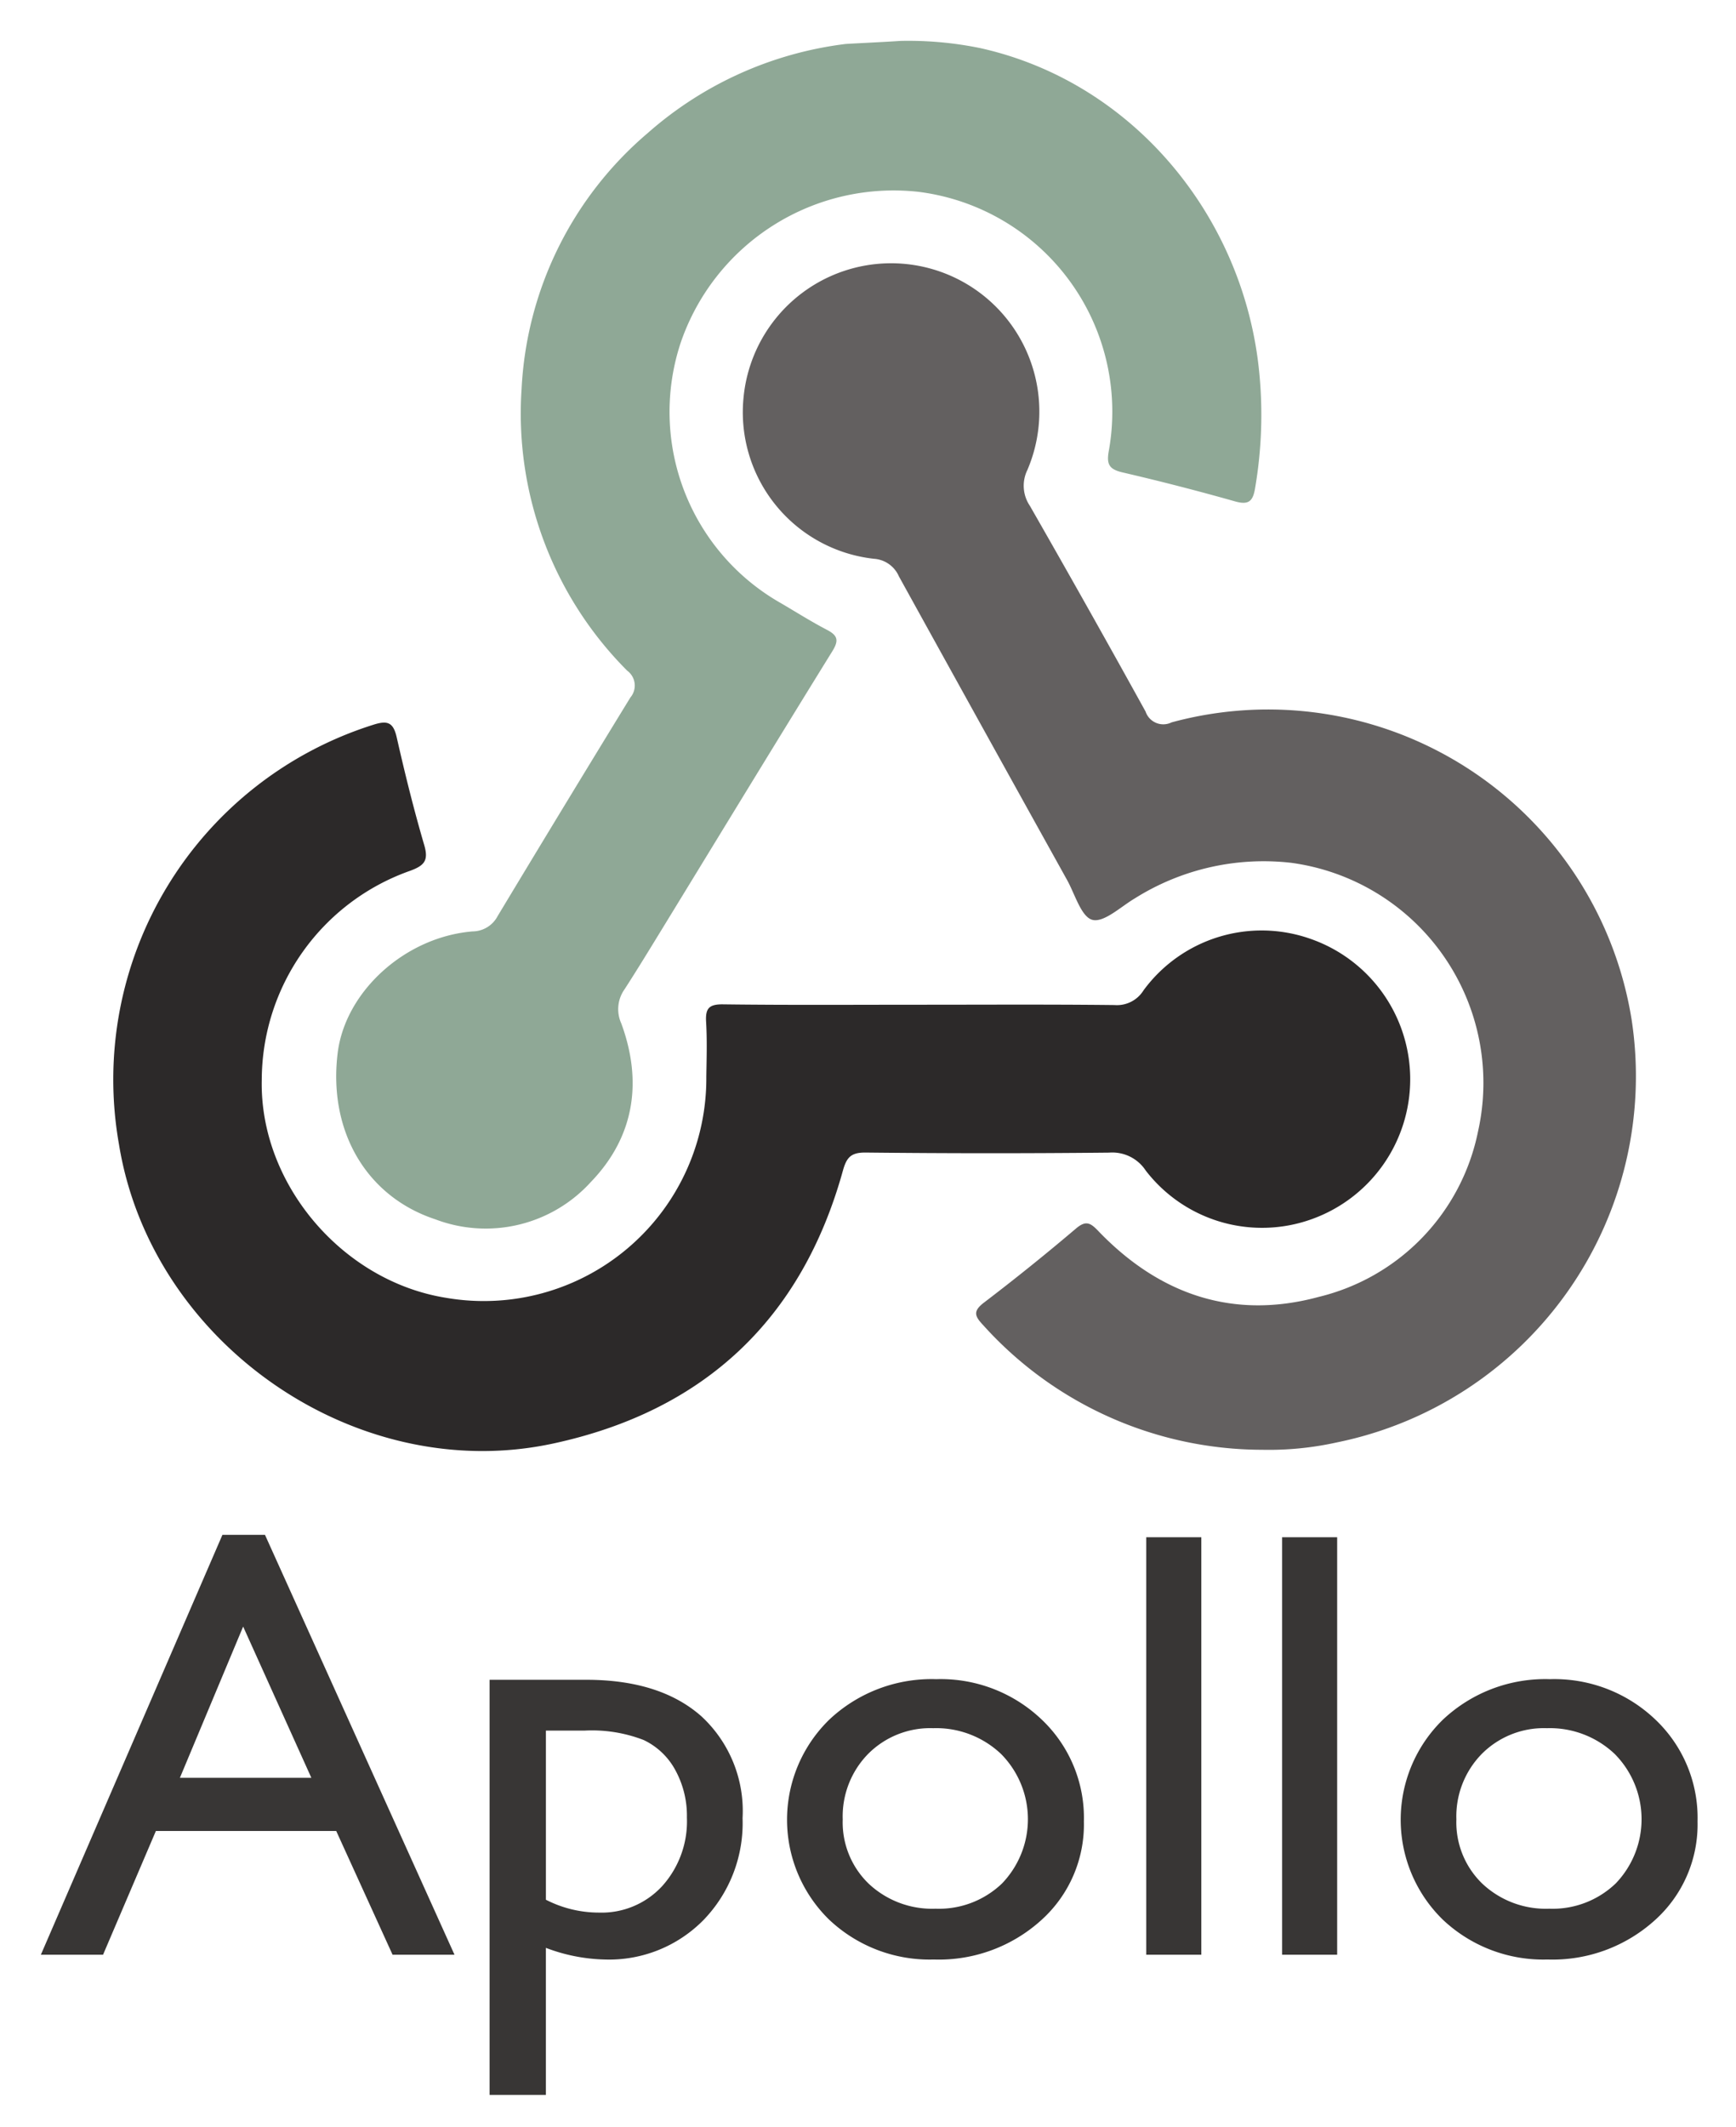<svg viewBox="-2.94 -2.94 124.88 152.88" xmlns="http://www.w3.org/2000/svg"><title>Apollo</title><g data-name="Layer 2"><g data-name="Layer 1"><path fill="#8fa896" d="M61.838 0a25.774 25.774 0 0 1 5.746.52C78.61 2.975 86.579 12.702 87.649 23.877a31.17 31.17 0 0 1-.311 8.319c-.157.915-.476 1.18-1.44.906a176.078 176.078 0 0 0-8.09-2.082c-.969-.227-1.167-.588-.98-1.579a15.927 15.927 0 0 0-13.667-18.587 16.191 16.191 0 0 0-17.12 10.798 15.807 15.807 0 0 0 7.207 18.775c1.094.64 2.168 1.32 3.29 1.905.774.403.887.749.4 1.537-4.116 6.647-8.18 13.325-12.263 19.992-.883 1.442-1.763 2.885-2.68 4.305a2.473 2.473 0 0 0-.244 2.462c1.547 4.203.943 8.158-2.188 11.403a10.214 10.214 0 0 1-11.184 2.683c-4.992-1.642-7.718-6.382-7.028-11.96.547-4.422 4.85-8.34 9.708-8.738a2.056 2.056 0 0 0 1.802-1.107q4.742-7.874 9.546-15.709a1.325 1.325 0 0 0-.228-1.926 26.16 26.16 0 0 1-7.597-20.275 25.806 25.806 0 0 1 9.064-18.366A26.391 26.391 0 0 1 57.873.223c.1-.015 3-.152 3.965-.223z"/><path fill="#636060" d="M87.902 101.28a27.052 27.052 0 0 1-20.11-8.952c-.597-.637-.784-.994.053-1.63a161.885 161.885 0 0 0 6.618-5.324c.695-.588 1.024-.426 1.585.16 4.388 4.58 9.718 6.43 15.888 4.753a15.374 15.374 0 0 0 11.445-11.882 15.966 15.966 0 0 0-13.434-19.32 17.422 17.422 0 0 0-11.26 2.561c-1.012.6-2.218 1.753-3.046 1.538-.802-.21-1.251-1.84-1.821-2.865q-6.061-10.904-12.095-21.823a2.11 2.11 0 0 0-1.802-1.267 10.6 10.6 0 0 1-9.369-11.656 10.663 10.663 0 1 1 20.412 5.27 2.573 2.573 0 0 0 .179 2.58 1061.62 1061.62 0 0 1 8.324 14.792 1.343 1.343 0 0 0 1.87.774 26.484 26.484 0 0 1 33.096 21.393A26.87 26.87 0 0 1 93.2 100.756a22.533 22.533 0 0 1-5.297.525z"/><path fill="#2c2929" d="M63.283 69.286c4.652 0 9.304-.029 13.955.024a2.248 2.248 0 0 0 2.084-1.06A10.545 10.545 0 0 1 91.3 64.54a10.685 10.685 0 0 1 .117 20.163 10.562 10.562 0 0 1-11.936-3.492 2.875 2.875 0 0 0-2.625-1.293q-8.752.09-17.506-.005c-1.067-.012-1.387.334-1.657 1.307-2.978 10.733-10.035 17.282-20.838 19.61-14.164 3.054-28.913-7.196-31.235-21.498A26.735 26.735 0 0 1 23.9 49.165c1.045-.337 1.454-.18 1.701.914.587 2.591 1.227 5.174 1.974 7.722.326 1.11.026 1.476-1.011 1.857A15.984 15.984 0 0 0 15.89 74.681c-.165 7.46 5.778 14.484 13.263 15.676A16.006 16.006 0 0 0 47.87 74.456c.02-1.31.061-2.625-.016-3.932-.057-.958.19-1.278 1.22-1.265 4.736.061 9.473.027 14.21.027z"/><path fill="#383635" d="M13.061 107.394h3.06l13.634 30.185H25.3l-4.053-8.894H8.273l-3.8 8.894H0zm6.396 17.467l-4.906-10.872-4.55 10.872zm12.823 22.794v-29.841h6.936q5.325 0 8.293 2.62a9.263 9.263 0 0 1 2.968 7.327 10.015 10.015 0 0 1-2.793 7.305 9.523 9.523 0 0 1-7.117 2.857 12.617 12.617 0 0 1-4.238-.838v10.57zm6.85-26.189h-2.8v12.16a8.35 8.35 0 0 0 3.822.924 5.92 5.92 0 0 0 4.55-1.912 6.954 6.954 0 0 0 1.771-4.92 6.832 6.832 0 0 0-.836-3.416 5.038 5.038 0 0 0-2.28-2.16 10.314 10.314 0 0 0-4.226-.676zm25.278-3.696a10.52 10.52 0 0 1 7.596 2.912 9.729 9.729 0 0 1 3.026 7.315 9.242 9.242 0 0 1-3.07 7.1 10.969 10.969 0 0 1-7.726 2.826 10.522 10.522 0 0 1-7.532-2.868 10.036 10.036 0 0 1 .033-14.395 10.735 10.735 0 0 1 7.673-2.89zm-.218 3.524a6.302 6.302 0 0 0-4.68 1.848 6.412 6.412 0 0 0-1.828 4.705 6.126 6.126 0 0 0 1.872 4.63 6.666 6.666 0 0 0 4.81 1.794 6.554 6.554 0 0 0 4.778-1.816 6.659 6.659 0 0 0-.076-9.313 6.784 6.784 0 0 0-4.876-1.848zm15.324-13.728h3.962v30.013h-3.962zm9.774 0h3.961v30.013h-3.961zm19.263 10.204a10.52 10.52 0 0 1 7.597 2.912 9.729 9.729 0 0 1 3.026 7.315 9.242 9.242 0 0 1-3.07 7.1 10.969 10.969 0 0 1-7.727 2.826 10.522 10.522 0 0 1-7.531-2.868 10.036 10.036 0 0 1 .032-14.395 10.735 10.735 0 0 1 7.673-2.89zm-.217 3.524a6.302 6.302 0 0 0-4.68 1.848 6.412 6.412 0 0 0-1.829 4.705 6.126 6.126 0 0 0 1.872 4.63 6.666 6.666 0 0 0 4.81 1.794 6.554 6.554 0 0 0 4.779-1.816 6.659 6.659 0 0 0-.077-9.313 6.784 6.784 0 0 0-4.876-1.848z"/></g></g></svg>